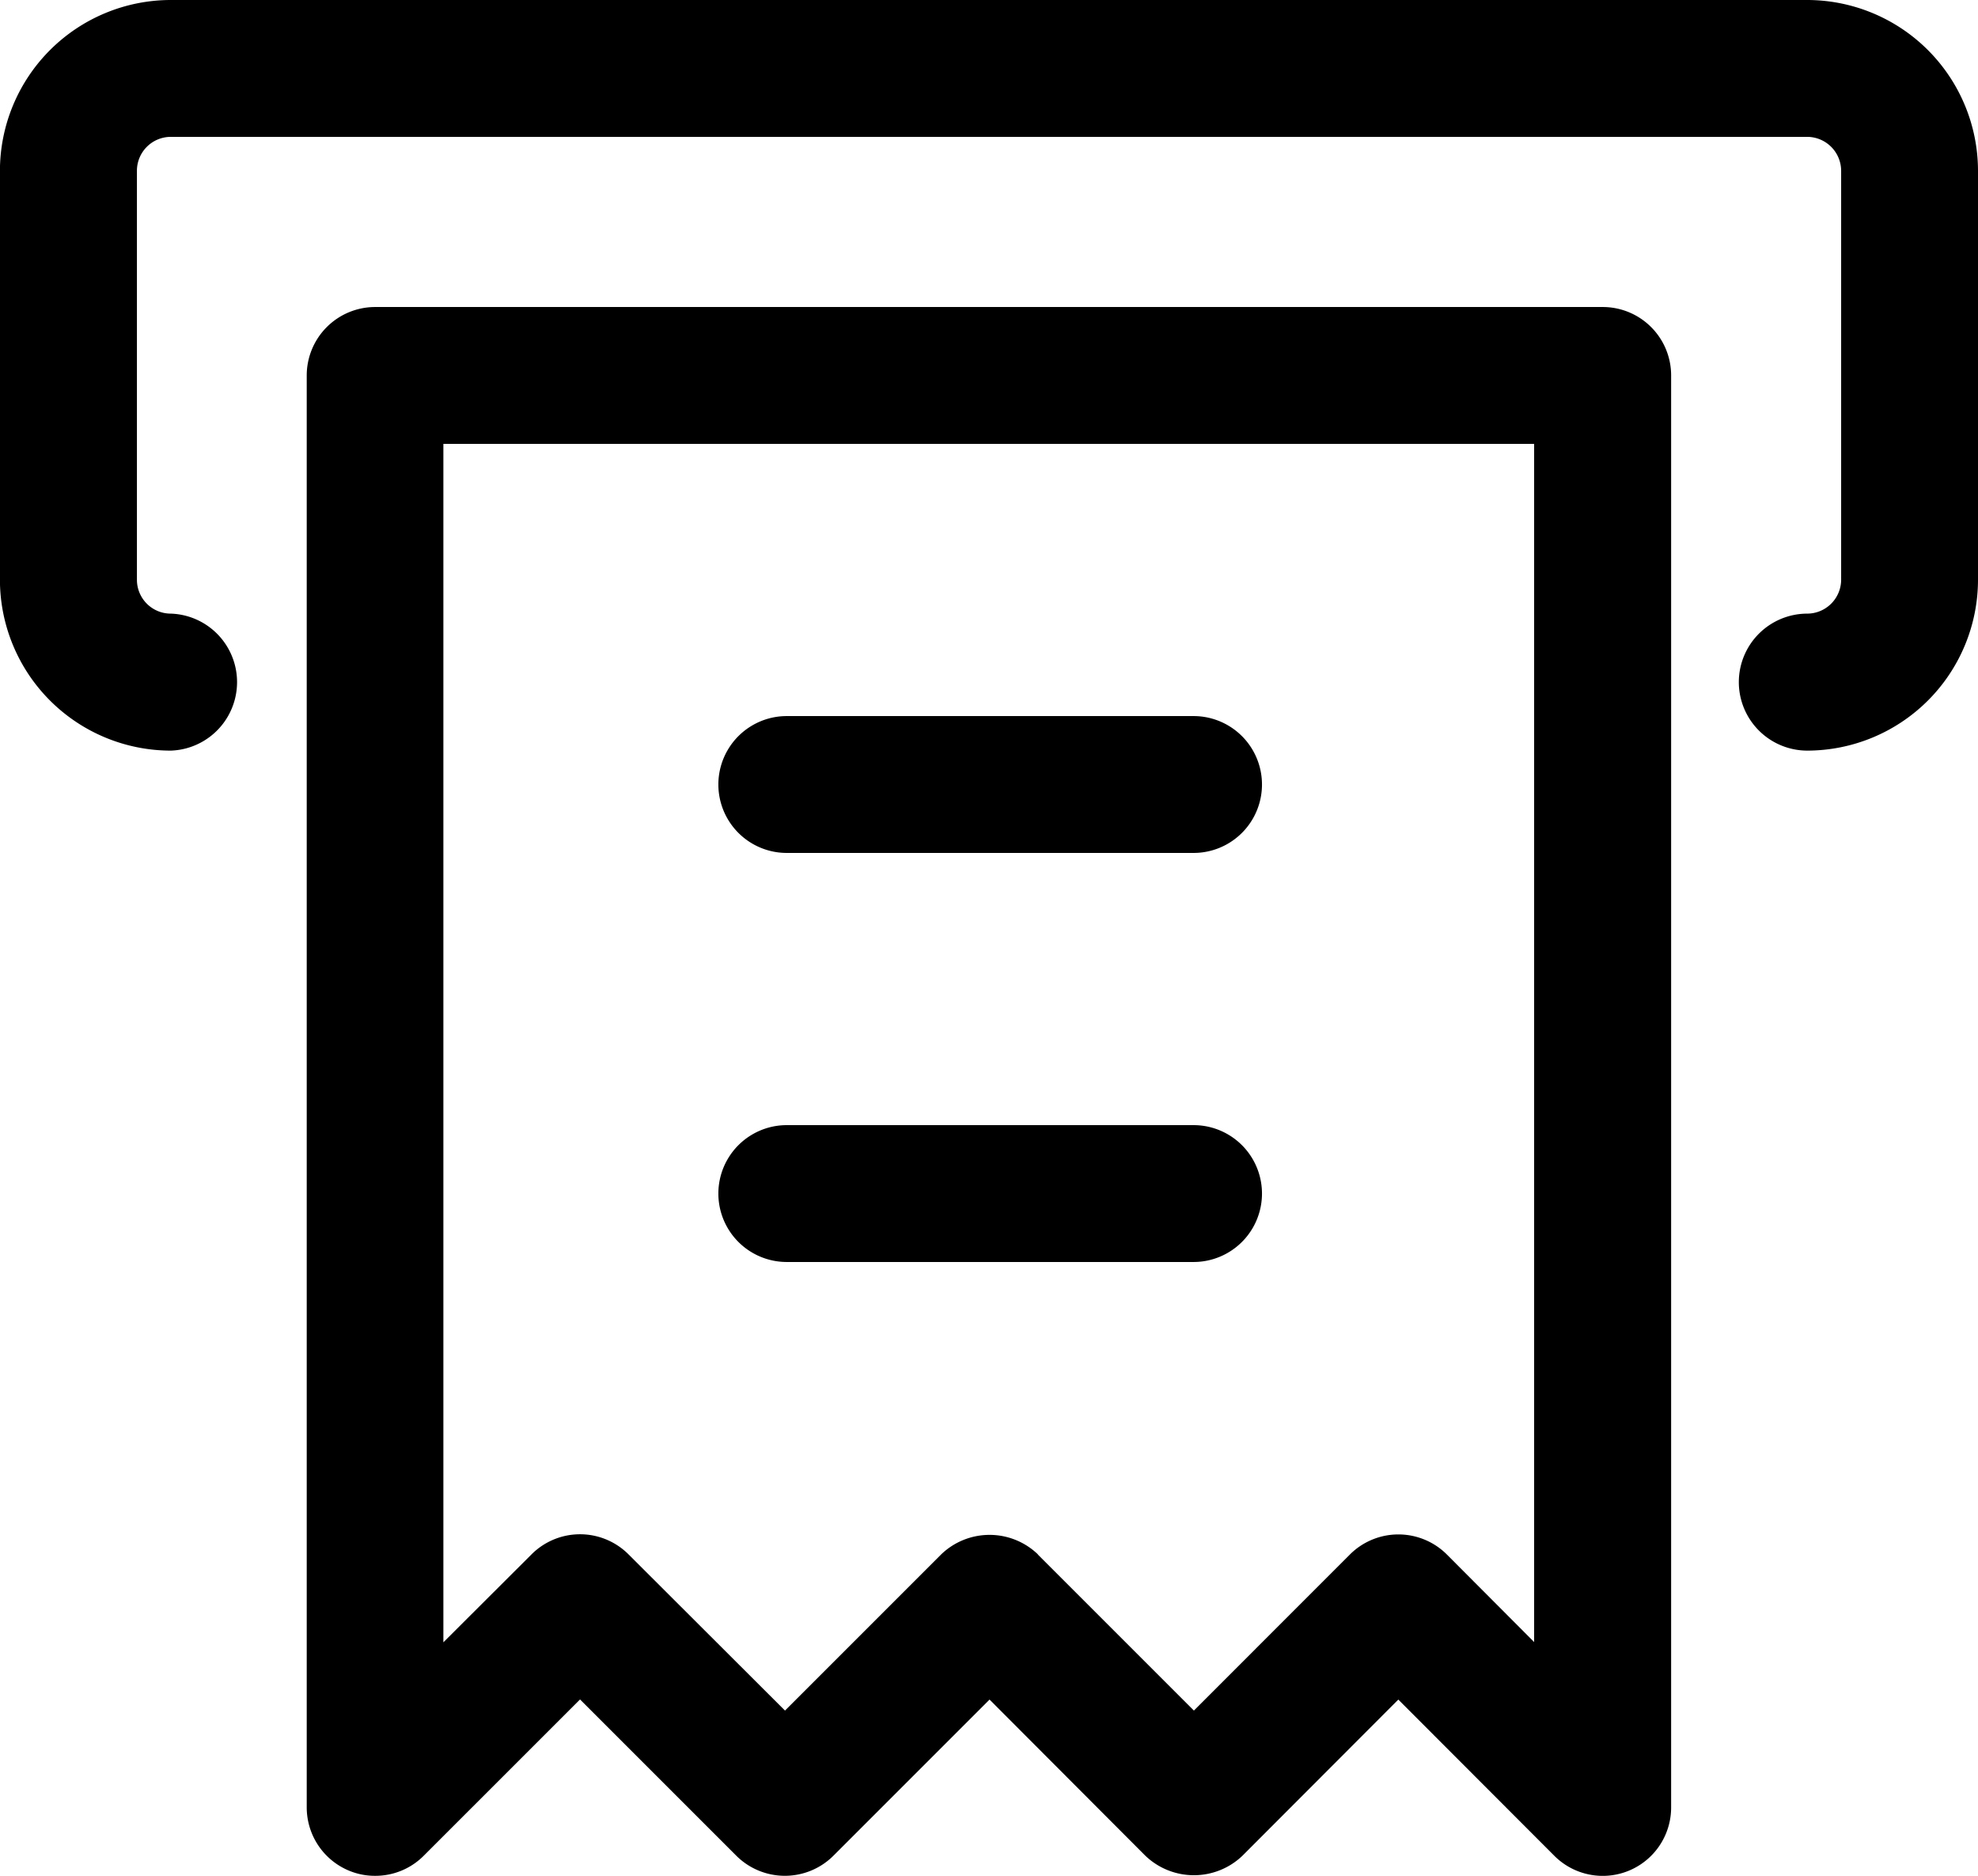 <svg xmlns="http://www.w3.org/2000/svg" width="28.574" height="27.097" viewBox="0 0 28.574 27.097">
  <path id="Union_35" data-name="Union 35" d="M8640.452,2715.806l-2.252-2.255-2.253,2.257a1.014,1.014,0,0,1-1.4,0l-2.252-2.257-2.257,2.257a.993.993,0,0,1-1.4,0l-2.259-2.259-2.259,2.259a.985.985,0,0,1-.7.289.971.971,0,0,1-.377-.074.99.99,0,0,1-.612-.916v-20.685a.989.989,0,0,1,.992-.987h17.729a.988.988,0,0,1,.989.987v20.685a.988.988,0,0,1-1.688.7Zm-7.46-4.351,2.255,2.255,2.254-2.255a.991.991,0,0,1,1.4,0l1.261,1.265v-17.308h-15.757v17.312l1.274-1.271a.99.99,0,0,1,1.4,0l2.261,2.257,2.255-2.255a1.007,1.007,0,0,1,1.4,0Zm-3.626-4.225a.988.988,0,1,1,0-1.977h5.876a.988.988,0,1,1,0,1.977Zm0-5.909a.988.988,0,1,1,0-1.977h5.876a.988.988,0,1,1,0,1.977Zm13.753-2.467a.99.99,0,0,1,.987-.99.491.491,0,0,0,.491-.488v-5.909a.492.492,0,0,0-.491-.49h-23.64a.49.49,0,0,0-.488.49v5.909a.489.489,0,0,0,.488.488.99.99,0,0,1,0,1.979,2.47,2.47,0,0,1-2.467-2.467v-5.909a2.47,2.47,0,0,1,2.467-2.467h23.64a2.47,2.47,0,0,1,2.468,2.467v5.909a2.47,2.47,0,0,1-2.468,2.467A.99.99,0,0,1,8643.119,2698.854Z" transform="translate(-8618 -2689)"/>
</svg>
